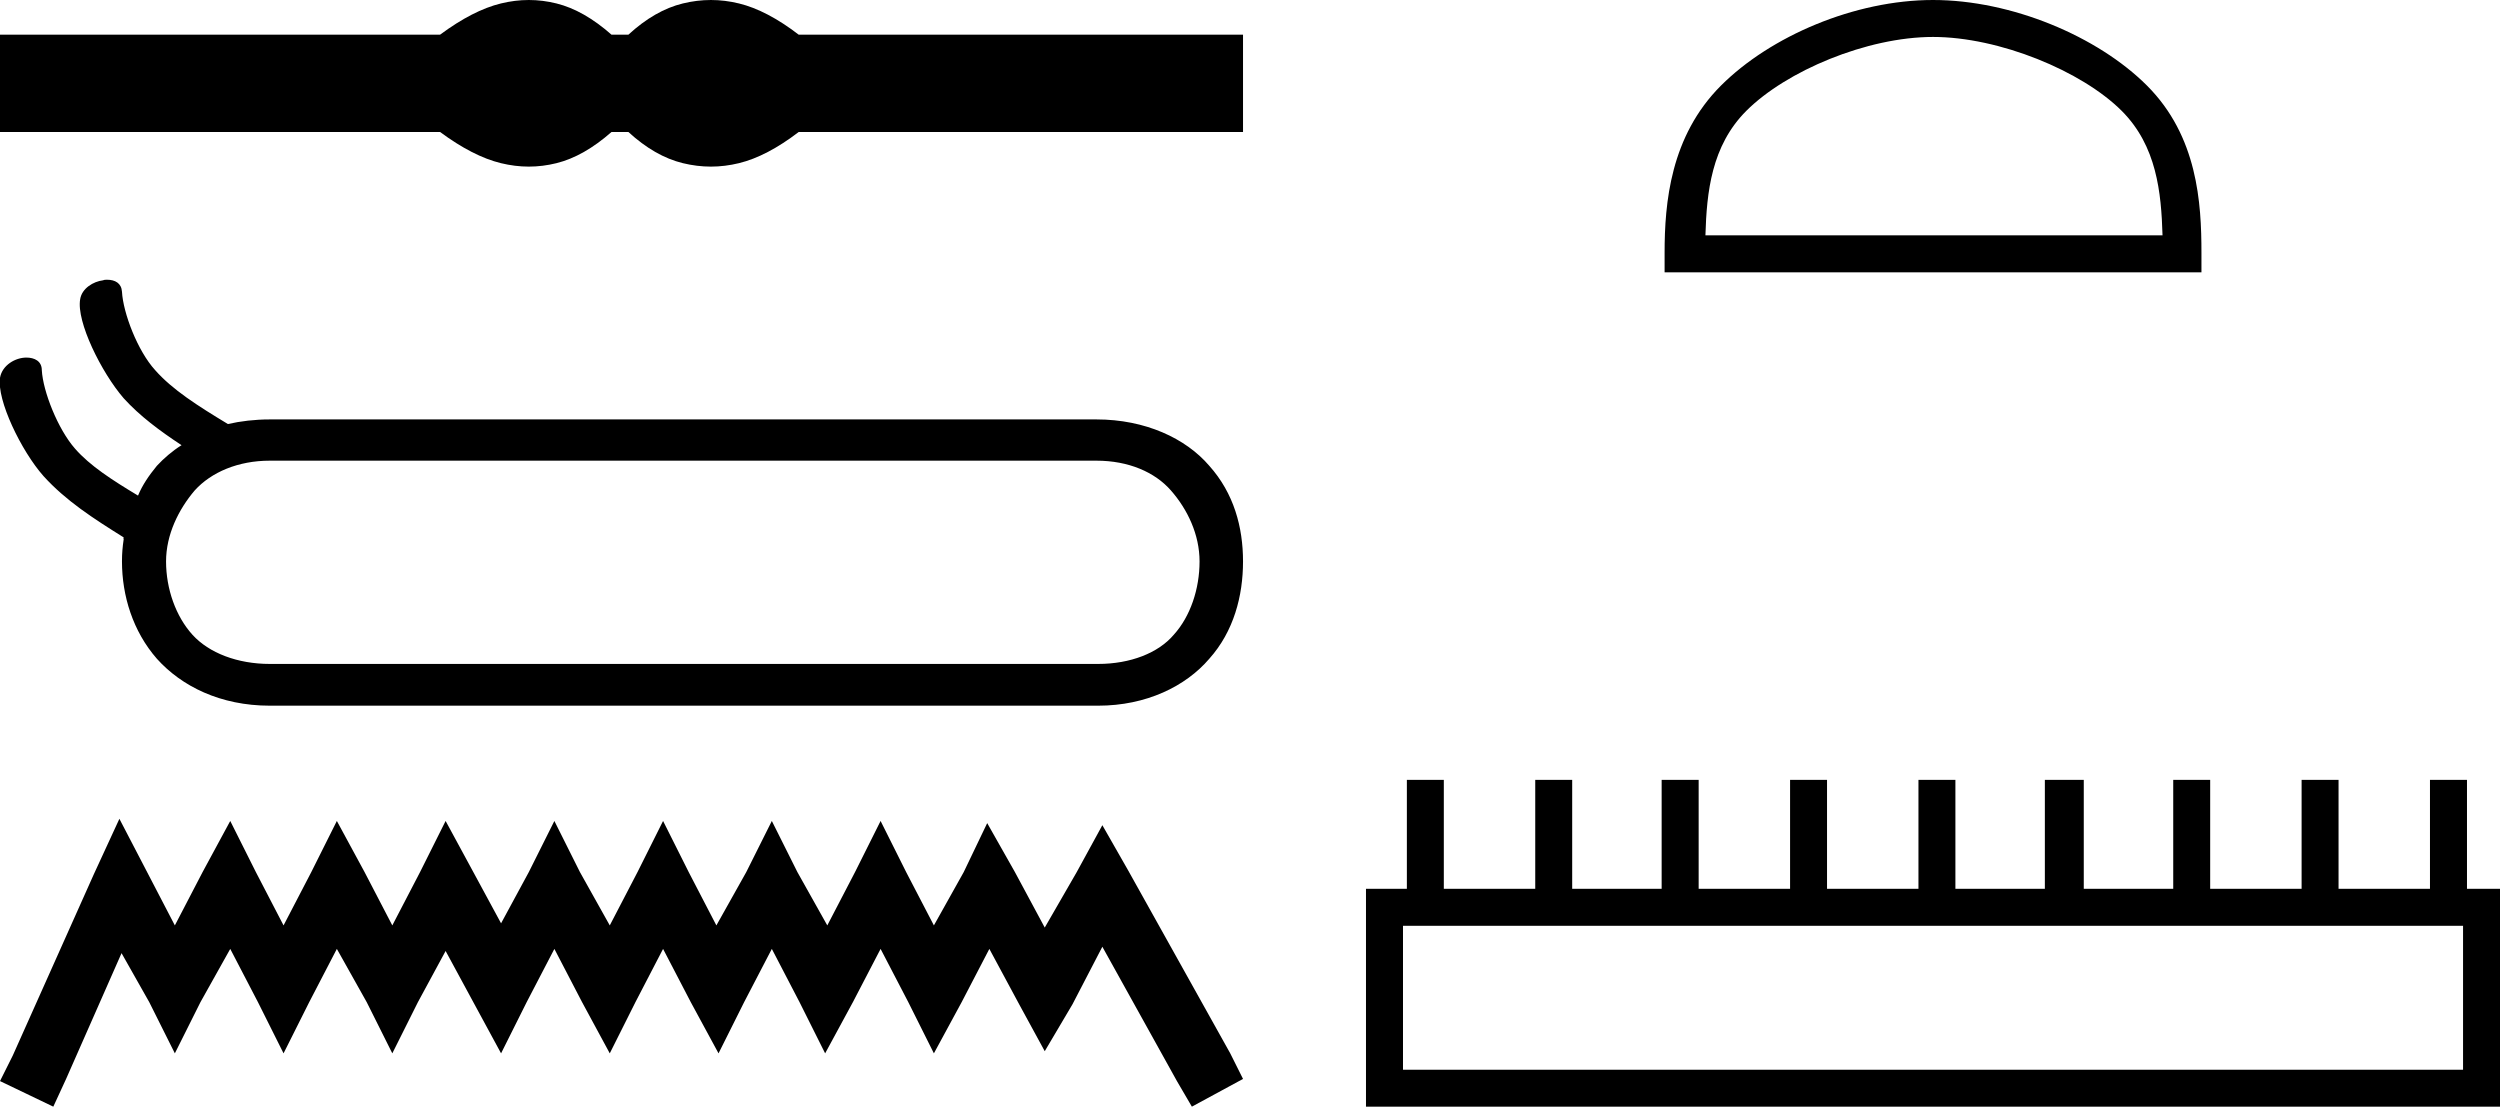 <?xml version='1.0' encoding='UTF-8' standalone='yes'?><svg xmlns='http://www.w3.org/2000/svg' xmlns:xlink='http://www.w3.org/1999/xlink' width='40.663' height='18.0' ><path d='M 8.601 0.0 C 8.451 0.0 8.3 0.019 8.148 0.056 C 7.844 0.13 7.514 0.3 7.158 0.564 L 0.0 0.564 L 0.0 2.147 L 7.158 2.147 C 7.514 2.41 7.844 2.58 8.148 2.654 C 8.3 2.691 8.451 2.71 8.601 2.71 C 8.752 2.71 8.902 2.691 9.051 2.654 C 9.349 2.58 9.647 2.41 9.946 2.147 L 10.221 2.147 C 10.508 2.41 10.803 2.58 11.107 2.654 C 11.259 2.691 11.411 2.71 11.563 2.71 C 11.715 2.71 11.867 2.691 12.019 2.654 C 12.323 2.58 12.647 2.41 12.991 2.147 L 20.218 2.147 L 20.218 0.564 L 12.991 0.564 C 12.647 0.3 12.323 0.13 12.019 0.056 C 11.867 0.019 11.715 0.0 11.563 0.0 C 11.411 0.0 11.259 0.019 11.107 0.056 C 10.803 0.13 10.508 0.3 10.221 0.564 L 9.946 0.564 C 9.647 0.3 9.349 0.13 9.051 0.056 C 8.902 0.019 8.752 0.0 8.601 0.0 Z' style='fill:#000000;stroke:none' /><path d='M 17.834 7.493 C 18.356 7.493 18.784 7.679 19.045 7.977 C 19.315 8.284 19.511 8.694 19.511 9.132 C 19.511 9.579 19.362 10.026 19.092 10.324 C 18.84 10.622 18.384 10.799 17.862 10.799 L 4.387 10.799 C 3.865 10.799 3.4 10.622 3.13 10.324 C 2.86 10.026 2.701 9.579 2.701 9.132 C 2.701 8.694 2.906 8.284 3.167 7.977 C 3.437 7.679 3.875 7.493 4.387 7.493 ZM 1.742 4.55 C 1.723 4.55 1.695 4.55 1.677 4.559 C 1.519 4.578 1.332 4.69 1.304 4.866 C 1.239 5.23 1.649 6.058 2.012 6.478 C 2.273 6.766 2.599 7.008 2.953 7.241 C 2.804 7.334 2.664 7.455 2.552 7.576 C 2.422 7.735 2.319 7.884 2.245 8.061 C 1.826 7.809 1.463 7.576 1.22 7.297 C 0.941 6.98 0.699 6.366 0.68 6.021 C 0.68 5.872 0.559 5.816 0.429 5.816 C 0.252 5.816 0.038 5.937 5.274779211060597E-4 6.142 C -0.055 6.506 0.345 7.334 0.708 7.744 C 1.071 8.145 1.519 8.433 2.012 8.741 C 2.012 8.741 2.003 8.759 2.012 8.768 C 1.993 8.899 1.984 9.001 1.984 9.132 C 1.984 9.69 2.161 10.268 2.552 10.715 C 2.953 11.162 3.586 11.478 4.387 11.478 L 17.862 11.478 C 18.645 11.478 19.287 11.162 19.669 10.715 C 20.069 10.268 20.218 9.69 20.218 9.132 C 20.218 8.573 20.069 8.023 19.669 7.576 C 19.287 7.129 18.626 6.822 17.834 6.822 L 4.387 6.822 C 4.145 6.822 3.912 6.85 3.707 6.897 C 3.213 6.599 2.804 6.338 2.524 6.021 C 2.236 5.705 2.003 5.09 1.984 4.745 C 1.975 4.606 1.872 4.55 1.742 4.55 Z' style='fill:#000000;stroke:none' /><path d='M 1.942 13.318 L 1.526 14.22 L 0.208 17.168 L 0.0 17.584 L 0.867 18 L 1.075 17.549 L 1.977 15.503 L 2.428 16.301 L 2.844 17.133 L 3.26 16.301 L 3.745 15.434 L 4.196 16.301 L 4.612 17.133 L 5.029 16.301 L 5.479 15.434 L 5.965 16.301 L 6.381 17.133 L 6.797 16.301 L 7.248 15.468 L 7.699 16.301 L 8.15 17.133 L 8.566 16.301 L 9.017 15.434 L 9.468 16.301 L 9.918 17.133 L 10.335 16.301 L 10.785 15.434 L 11.236 16.301 L 11.687 17.133 L 12.103 16.301 L 12.554 15.434 L 13.005 16.301 L 13.421 17.133 L 13.872 16.301 L 14.323 15.434 L 14.774 16.301 L 15.19 17.133 L 15.641 16.301 L 16.092 15.434 L 16.577 16.335 L 16.993 17.098 L 17.444 16.335 L 17.93 15.399 L 19.143 17.584 L 19.386 18 L 20.218 17.549 L 20.01 17.133 L 18.346 14.151 L 17.93 13.422 L 17.513 14.185 L 16.993 15.087 L 16.508 14.185 L 16.057 13.388 L 15.675 14.185 L 15.19 15.052 L 14.739 14.185 L 14.323 13.353 L 13.907 14.185 L 13.456 15.052 L 12.97 14.185 L 12.554 13.353 L 12.138 14.185 L 11.652 15.052 L 11.202 14.185 L 10.785 13.353 L 10.369 14.185 L 9.918 15.052 L 9.433 14.185 L 9.017 13.353 L 8.601 14.185 L 8.15 15.018 L 7.699 14.185 L 7.248 13.353 L 6.832 14.185 L 6.381 15.052 L 5.93 14.185 L 5.479 13.353 L 5.063 14.185 L 4.612 15.052 L 4.162 14.185 L 3.745 13.353 L 3.295 14.185 L 2.844 15.052 L 2.393 14.185 L 1.942 13.318 Z' style='fill:#000000;stroke:none' /><path d='M 31.441 0.601 C 32.515 0.601 33.859 1.153 34.51 1.803 C 35.079 2.373 35.153 3.127 35.174 3.828 L 27.739 3.828 C 27.76 3.127 27.835 2.373 28.404 1.803 C 29.054 1.153 30.367 0.601 31.441 0.601 ZM 31.441 0.0 C 30.167 0.0 28.796 0.589 27.992 1.392 C 27.168 2.216 27.075 3.301 27.075 4.113 L 27.075 4.429 L 35.807 4.429 L 35.807 4.113 C 35.807 3.301 35.745 2.216 34.921 1.392 C 34.118 0.589 32.715 0.0 31.441 0.0 Z' style='fill:#000000;stroke:none' /><path d='M 40.062 15.058 L 40.062 17.399 L 22.82 17.399 L 22.82 15.058 ZM 22.883 12.685 L 22.883 14.457 L 22.218 14.457 L 22.218 18 L 40.663 18 L 40.663 14.457 L 40.126 14.457 L 40.126 12.685 L 39.524 12.685 L 39.524 14.457 L 38.037 14.457 L 38.037 12.685 L 37.436 12.685 L 37.436 14.457 L 35.949 14.457 L 35.949 12.685 L 35.348 12.685 L 35.348 14.457 L 33.893 14.457 L 33.893 12.685 L 33.26 12.685 L 33.26 14.457 L 31.805 14.457 L 31.805 12.685 L 31.204 12.685 L 31.204 14.457 L 29.717 14.457 L 29.717 12.685 L 29.116 12.685 L 29.116 14.457 L 27.629 14.457 L 27.629 12.685 L 27.027 12.685 L 27.027 14.457 L 25.572 14.457 L 25.572 12.685 L 24.971 12.685 L 24.971 14.457 L 23.484 14.457 L 23.484 12.685 Z' style='fill:#000000;stroke:none' /></svg>